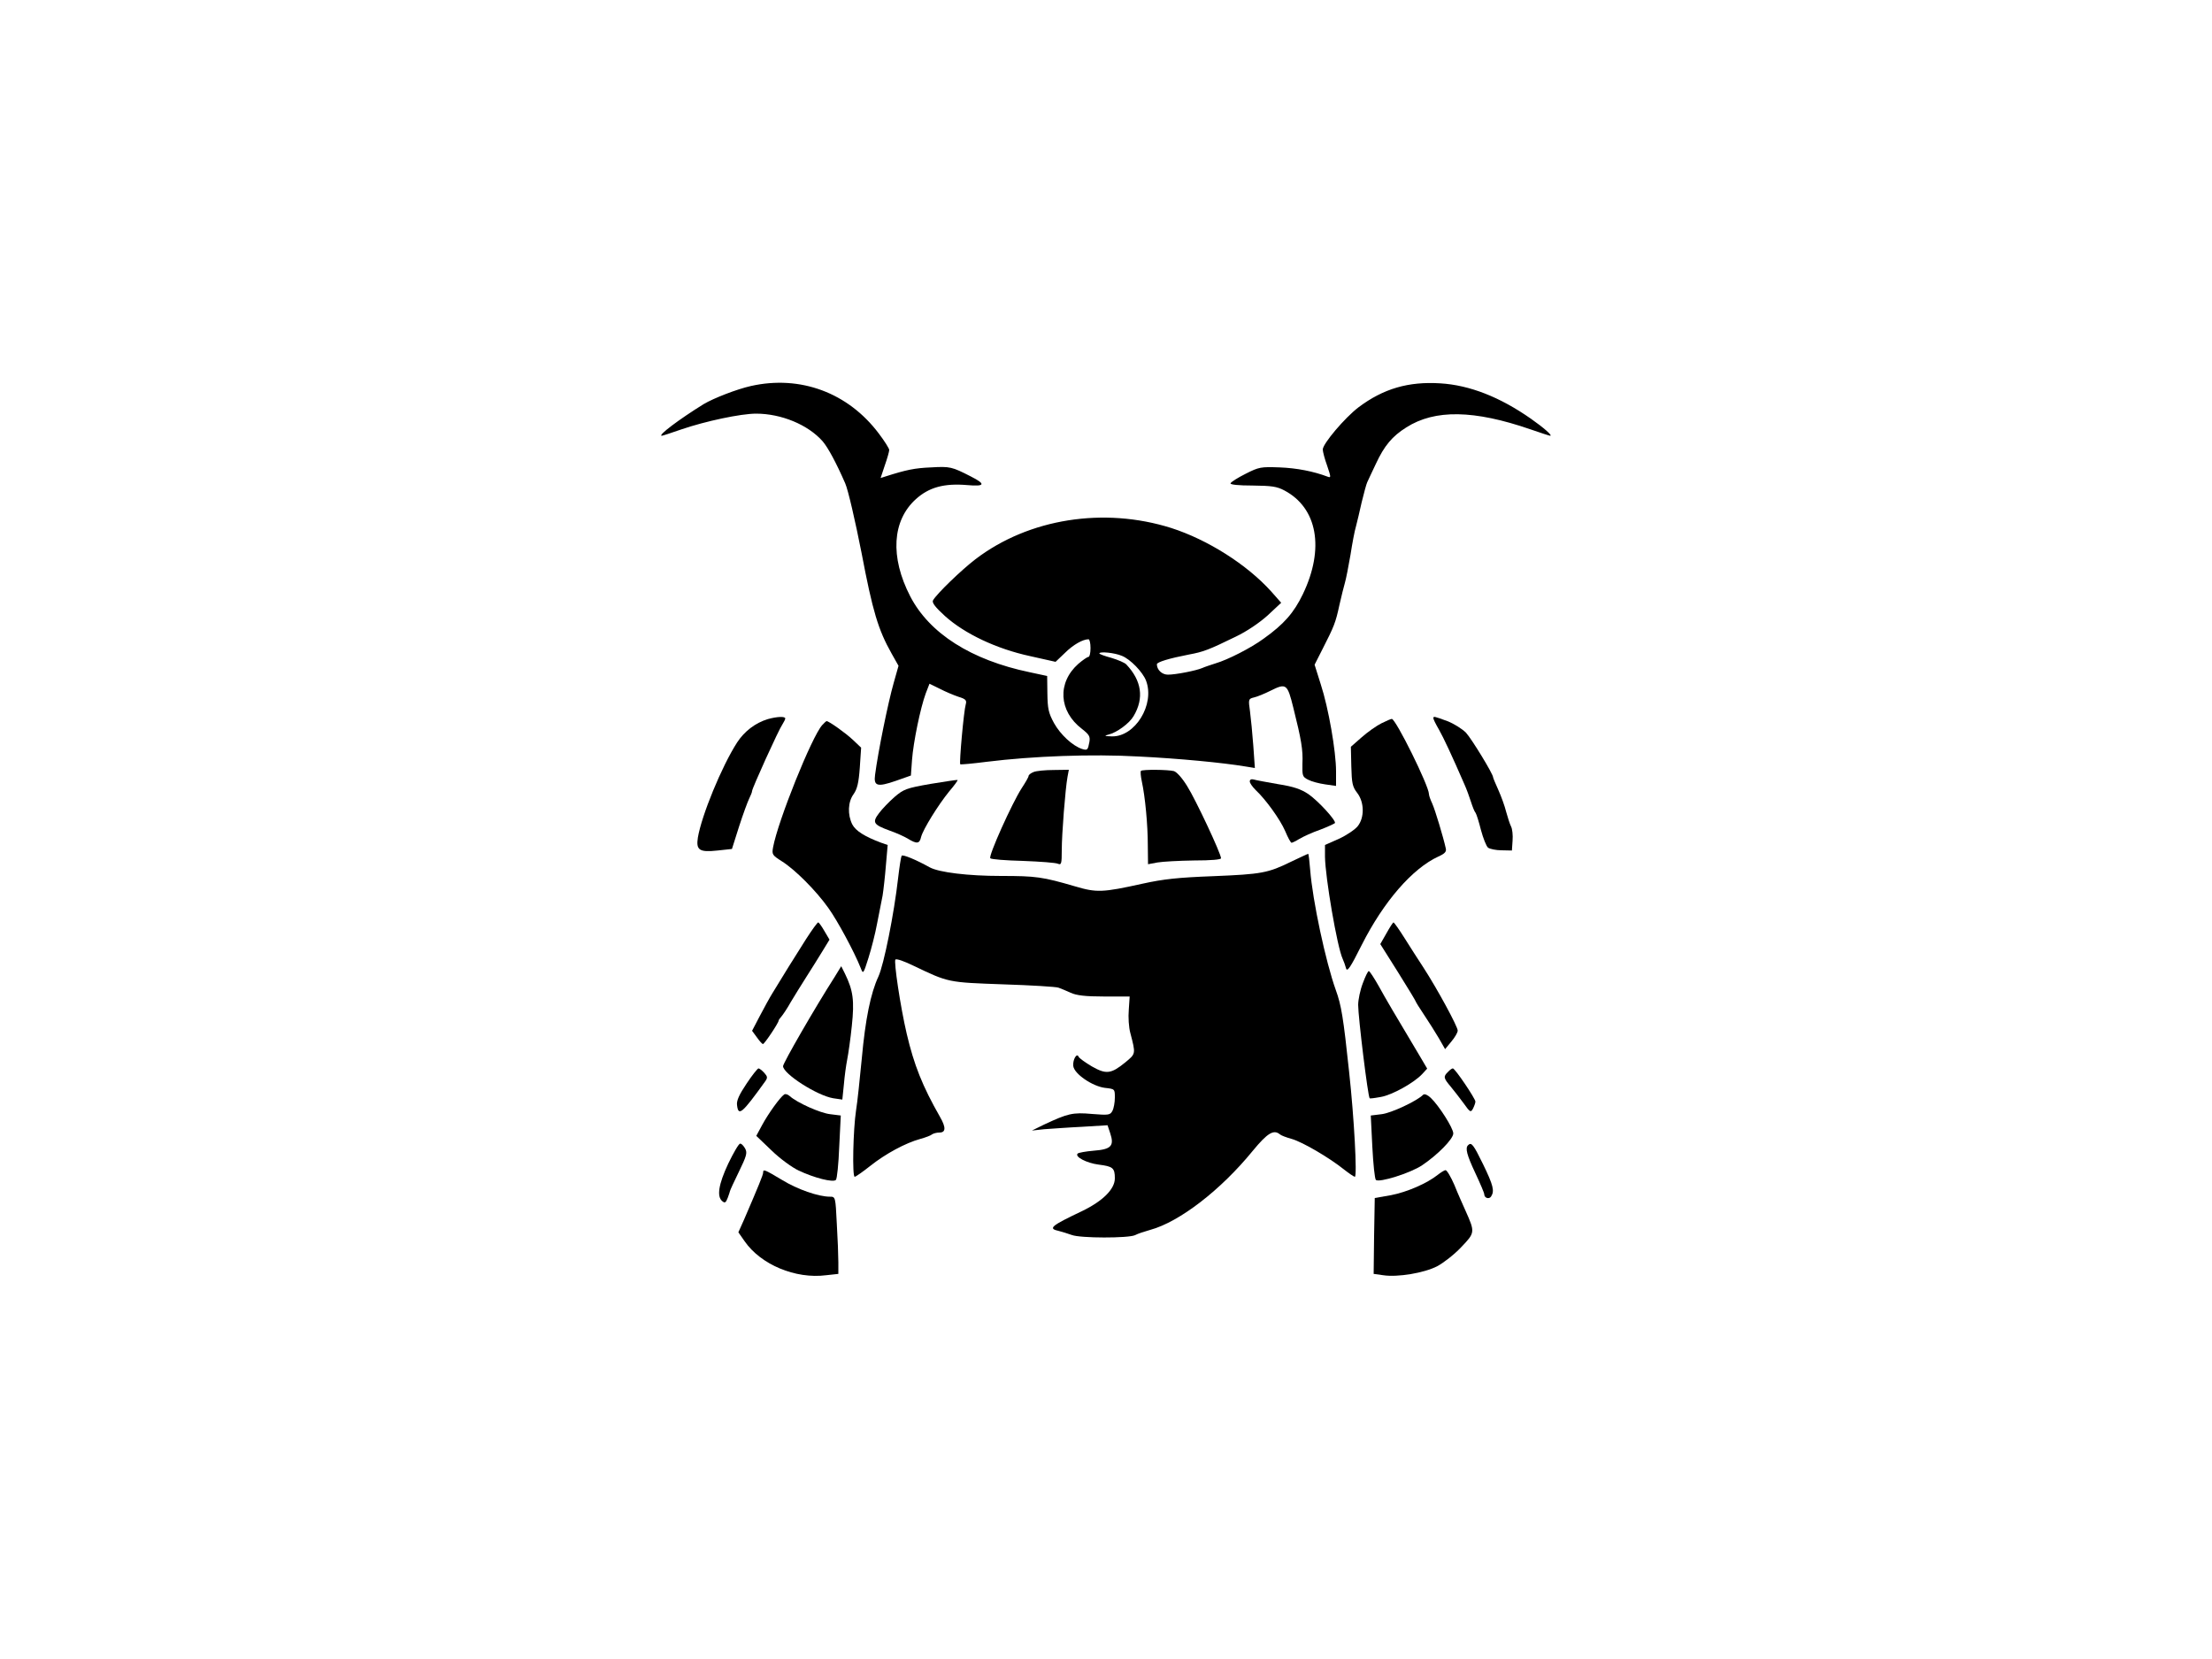 <?xml version="1.0" standalone="no"?>
<!DOCTYPE svg PUBLIC "-//W3C//DTD SVG 20010904//EN"
 "http://www.w3.org/TR/2001/REC-SVG-20010904/DTD/svg10.dtd">
<svg version="1.0" xmlns="http://www.w3.org/2000/svg"
 width="1000pt" height="750pt" viewBox="0 0 1000 750"
 preserveAspectRatio="xMidYMid meet">

<g transform="translate(0,750) scale(0.1,-0.1)"
fill="#000000" stroke="none">
<path d="M3395 5755 c-63 -14 -169 -55 -214 -82 -110 -68 -210 -143 -189 -143
3 0 43 13 89 29 108 37 268 71 337 71 114 0 235 -50 301 -125 24 -28 61 -96
102 -190 13 -29 46 -173 74 -315 50 -263 75 -347 136 -455 l31 -55 -22 -78
c-25 -87 -71 -313 -84 -415 -7 -51 10 -56 94 -27 l68 24 5 70 c6 81 38 236 62
301 l17 44 47 -23 c25 -13 63 -29 84 -36 33 -10 38 -16 33 -34 -9 -30 -30
-265 -25 -271 3 -2 56 3 119 11 209 26 476 36 688 24 183 -9 380 -28 482 -45
l43 -7 -7 100 c-4 55 -11 125 -15 156 -8 55 -7 57 18 63 14 3 48 17 74 30 72
36 77 32 104 -77 36 -144 44 -190 41 -253 -1 -54 0 -59 26 -72 15 -8 49 -17
77 -21 l49 -7 0 66 c0 90 -34 286 -69 393 l-28 89 36 71 c52 102 59 119 76
198 9 39 20 85 25 101 5 17 16 73 25 125 8 52 19 111 25 130 5 19 17 69 26
110 10 41 21 82 25 90 4 8 21 46 39 83 38 82 74 125 138 165 129 82 306 79
561 -9 46 -16 86 -29 89 -29 12 0 -27 35 -87 77 -140 98 -277 152 -410 160
-144 9 -257 -24 -369 -108 -62 -47 -162 -165 -162 -191 0 -10 9 -44 20 -74 17
-51 18 -55 2 -49 -63 24 -139 39 -217 42 -85 3 -93 2 -154 -29 -36 -18 -66
-37 -68 -43 -2 -6 36 -10 100 -10 85 -1 109 -4 143 -22 150 -79 183 -263 84
-469 -41 -85 -86 -136 -177 -201 -57 -42 -163 -96 -218 -112 -22 -7 -49 -16
-60 -21 -28 -12 -120 -30 -155 -30 -27 0 -50 22 -50 47 0 10 57 27 145 44 65
12 89 21 212 81 50 24 106 62 144 96 l61 57 -45 51 c-110 122 -287 234 -452
287 -304 96 -644 43 -885 -141 -63 -48 -176 -157 -192 -186 -6 -10 10 -31 54
-71 89 -80 232 -148 384 -181 l116 -26 42 40 c37 37 81 62 107 62 5 0 9 -18 9
-40 0 -22 -4 -40 -10 -40 -5 0 -25 -14 -45 -31 -96 -85 -89 -214 16 -294 33
-26 38 -34 34 -59 -7 -37 -9 -39 -33 -32 -43 14 -98 65 -127 117 -25 46 -29
65 -30 134 l-1 79 -79 17 c-264 55 -453 175 -540 343 -92 178 -82 343 26 440
59 53 127 72 232 63 80 -7 85 4 16 39 -86 44 -94 46 -180 41 -74 -3 -112 -11
-206 -41 l-22 -7 19 57 c11 31 20 63 20 70 0 6 -21 40 -47 74 -139 185 -355
265 -578 215z m1677 -1220 c38 -15 94 -73 109 -112 41 -108 -50 -255 -155
-252 -33 1 -36 3 -15 8 38 9 95 51 114 84 48 81 36 160 -33 233 -7 8 -38 21
-68 30 -30 8 -54 17 -54 20 0 10 70 3 102 -11z"/>
<path d="M3471 4249 c-56 -17 -106 -55 -139 -106 -70 -109 -160 -329 -177
-429 -9 -57 6 -68 89 -59 l65 7 32 101 c18 56 39 113 46 127 7 14 13 29 13 34
0 12 120 277 137 301 7 11 13 23 13 27 0 10 -36 9 -79 -3z"/>
<path d="M6480 4253 c0 -5 11 -27 25 -51 21 -37 58 -116 115 -247 10 -22 23
-58 30 -80 7 -22 16 -45 21 -50 4 -6 15 -41 24 -77 10 -37 24 -73 32 -80 8 -6
36 -12 61 -12 l47 -1 3 44 c2 25 -1 54 -7 65 -6 12 -15 41 -22 66 -6 25 -22
69 -35 98 -13 29 -24 55 -24 58 0 15 -97 174 -123 202 -17 17 -55 41 -84 52
-60 22 -63 23 -63 13z"/>
<path d="M6245 4230 c-22 -11 -62 -39 -89 -63 l-49 -43 2 -88 c2 -77 5 -93 27
-121 32 -42 33 -111 2 -150 -12 -15 -50 -41 -85 -57 l-63 -28 0 -53 c1 -92 55
-409 80 -462 5 -11 12 -30 15 -42 5 -19 19 1 71 105 99 196 229 346 347 400
29 13 37 22 33 37 -11 50 -48 173 -61 202 -8 17 -15 36 -15 43 0 37 -150 340
-168 340 -4 0 -25 -9 -47 -20z"/>
<path d="M3717 4222 c-47 -52 -200 -433 -222 -552 -6 -33 -4 -36 40 -64 59
-37 154 -132 210 -211 41 -57 117 -198 146 -271 11 -29 12 -28 35 45 13 41 31
111 39 155 9 45 20 102 25 127 4 25 11 87 15 137 l8 92 -29 10 c-75 28 -116
54 -131 83 -22 44 -20 102 6 137 16 23 23 50 28 120 l6 90 -38 36 c-33 31
-108 84 -118 84 -2 0 -11 -8 -20 -18z"/>
<path d="M4673 4010 c-13 -5 -23 -13 -23 -18 0 -5 -14 -29 -31 -55 -43 -66
-152 -308 -142 -317 4 -5 71 -10 148 -12 77 -3 148 -8 158 -13 15 -6 17 0 17
61 0 73 16 277 26 332 l6 32 -68 -1 c-38 0 -79 -4 -91 -9z"/>
<path d="M5158 4015 c-3 -3 -1 -25 4 -48 15 -69 27 -196 27 -288 l1 -86 43 8
c23 4 97 8 165 9 77 0 122 4 122 10 0 21 -115 266 -153 326 -22 36 -47 64 -60
68 -27 7 -142 8 -149 1z"/>
<path d="M4206 3956 c-109 -19 -121 -24 -162 -59 -24 -21 -56 -54 -70 -73 -32
-42 -26 -52 48 -79 29 -10 67 -27 83 -37 40 -24 52 -23 59 8 9 35 78 146 127
206 23 27 40 50 38 52 -2 1 -57 -7 -123 -18z"/>
<path d="M5650 3967 c0 -7 12 -24 26 -38 46 -43 111 -133 134 -186 12 -29 25
-53 29 -53 3 0 20 8 36 18 17 10 58 29 93 41 34 13 64 27 67 30 6 11 -74 99
-120 131 -33 22 -66 34 -137 45 -51 9 -101 18 -110 21 -11 3 -18 0 -18 -9z"/>
<path d="M4076 3631 c-3 -5 -10 -51 -16 -102 -18 -159 -64 -390 -89 -444 -35
-75 -59 -193 -75 -370 -9 -93 -20 -199 -26 -235 -13 -84 -18 -300 -6 -300 4 0
36 22 70 49 69 55 160 104 226 122 25 7 49 16 54 21 6 4 20 8 33 8 29 0 30 23
3 70 -80 140 -118 236 -151 377 -29 124 -59 327 -51 335 5 5 41 -8 82 -28 159
-76 154 -75 405 -84 127 -4 239 -11 250 -15 11 -4 36 -14 55 -23 26 -12 66
-17 151 -17 l116 0 -4 -60 c-3 -33 0 -80 7 -105 25 -96 25 -93 -23 -133 -64
-52 -86 -55 -151 -18 -30 18 -57 37 -60 44 -8 19 -27 -14 -24 -42 4 -36 87
-92 143 -99 45 -5 45 -5 45 -44 0 -22 -5 -49 -11 -60 -10 -19 -17 -20 -92 -14
-88 8 -110 2 -217 -48 l-55 -27 55 6 c31 2 108 8 172 11 l115 7 12 -36 c19
-57 5 -73 -74 -79 -36 -3 -69 -9 -73 -13 -15 -14 40 -43 95 -50 64 -8 73 -15
73 -62 0 -49 -55 -103 -148 -148 -141 -67 -156 -79 -105 -90 15 -4 42 -12 58
-18 39 -15 255 -15 286 -1 13 7 44 17 69 24 132 36 319 180 464 358 66 80 94
97 122 74 5 -5 29 -14 54 -21 49 -14 170 -85 236 -138 23 -18 45 -33 49 -33
11 0 -3 265 -26 475 -26 245 -35 300 -60 369 -46 128 -105 404 -116 544 -3 39
-7 72 -9 72 -2 0 -36 -16 -76 -35 -106 -52 -134 -57 -353 -66 -159 -6 -225
-13 -320 -34 -181 -40 -207 -41 -305 -12 -147 43 -177 47 -334 47 -149 0 -281
16 -323 39 -61 34 -123 60 -127 52z"/>
<path d="M3643 3253 c-49 -77 -110 -175 -151 -243 -12 -19 -37 -65 -57 -103
l-35 -67 22 -30 c12 -17 24 -30 27 -30 7 0 71 96 71 106 0 3 6 11 13 19 6 7
26 36 42 65 17 28 48 79 70 113 22 34 54 86 72 115 l33 54 -23 39 c-12 21 -25
39 -28 39 -4 0 -29 -35 -56 -77z"/>
<path d="M6268 3281 l-28 -49 80 -127 c44 -70 80 -130 80 -132 0 -2 17 -30 38
-61 21 -31 51 -79 67 -106 l28 -49 28 34 c16 19 29 41 29 50 0 18 -92 188
-155 285 -21 32 -59 91 -84 131 -25 40 -48 72 -51 73 -3 0 -17 -22 -32 -49z"/>
<path d="M3773 3083 c-89 -139 -233 -389 -233 -403 1 -35 154 -133 227 -145
l41 -6 7 68 c3 37 10 88 15 113 5 25 15 94 21 153 12 114 6 159 -31 235 l-17
34 -30 -49z"/>
<path d="M6161 3055 c-12 -31 -21 -75 -21 -98 0 -55 44 -415 52 -422 1 -2 25
1 51 6 51 9 150 64 187 104 l22 24 -33 56 c-120 201 -153 257 -186 317 -21 37
-41 68 -45 68 -4 0 -16 -25 -27 -55z"/>
<path d="M3375 2601 c-33 -49 -46 -77 -43 -97 6 -52 22 -39 127 107 12 17 11
22 -4 39 -10 11 -22 20 -26 20 -4 0 -29 -31 -54 -69z"/>
<path d="M6546 2654 c-22 -21 -20 -28 12 -66 15 -18 42 -53 59 -76 29 -41 32
-42 42 -24 6 12 11 26 11 32 0 13 -92 150 -102 150 -4 0 -14 -7 -22 -16z"/>
<path d="M3545 2552 c-19 -13 -72 -87 -99 -137 l-27 -50 69 -66 c38 -37 93
-77 123 -91 70 -33 156 -55 168 -42 5 5 12 72 15 150 l7 141 -48 6 c-45 5
-150 52 -183 82 -9 8 -20 11 -25 7z"/>
<path d="M6434 2551 c-29 -29 -145 -83 -188 -88 l-49 -6 7 -141 c4 -78 11
-145 16 -150 14 -14 157 31 209 66 70 47 141 119 141 144 0 24 -65 126 -102
161 -15 14 -28 19 -34 14z"/>
<path d="M3292 2239 c-44 -94 -52 -148 -27 -169 12 -10 16 -8 25 15 5 14 10
28 10 30 0 3 18 42 40 87 35 72 39 86 29 105 -7 13 -17 23 -23 23 -6 0 -30
-41 -54 -91z"/>
<path d="M6637 2323 c-14 -13 -6 -44 33 -127 22 -47 40 -89 40 -95 0 -17 22
-24 31 -10 16 25 10 50 -36 145 -44 90 -53 102 -68 87z"/>
<path d="M3450 2199 c0 -10 -21 -61 -86 -212 l-26 -58 28 -40 c73 -106 230
-172 369 -154 l55 6 0 53 c0 29 -3 108 -7 174 -6 121 -6 122 -31 122 -52 0
-147 33 -217 76 -79 47 -85 50 -85 33z"/>
<path d="M6500 2189 c-49 -39 -139 -78 -211 -92 l-74 -13 -3 -171 -2 -172 43
-6 c65 -10 186 10 245 41 28 15 77 53 108 86 62 65 63 67 20 163 -12 27 -36
80 -51 118 -16 37 -34 67 -40 67 -5 0 -21 -10 -35 -21z"/>
</g>
</svg>
